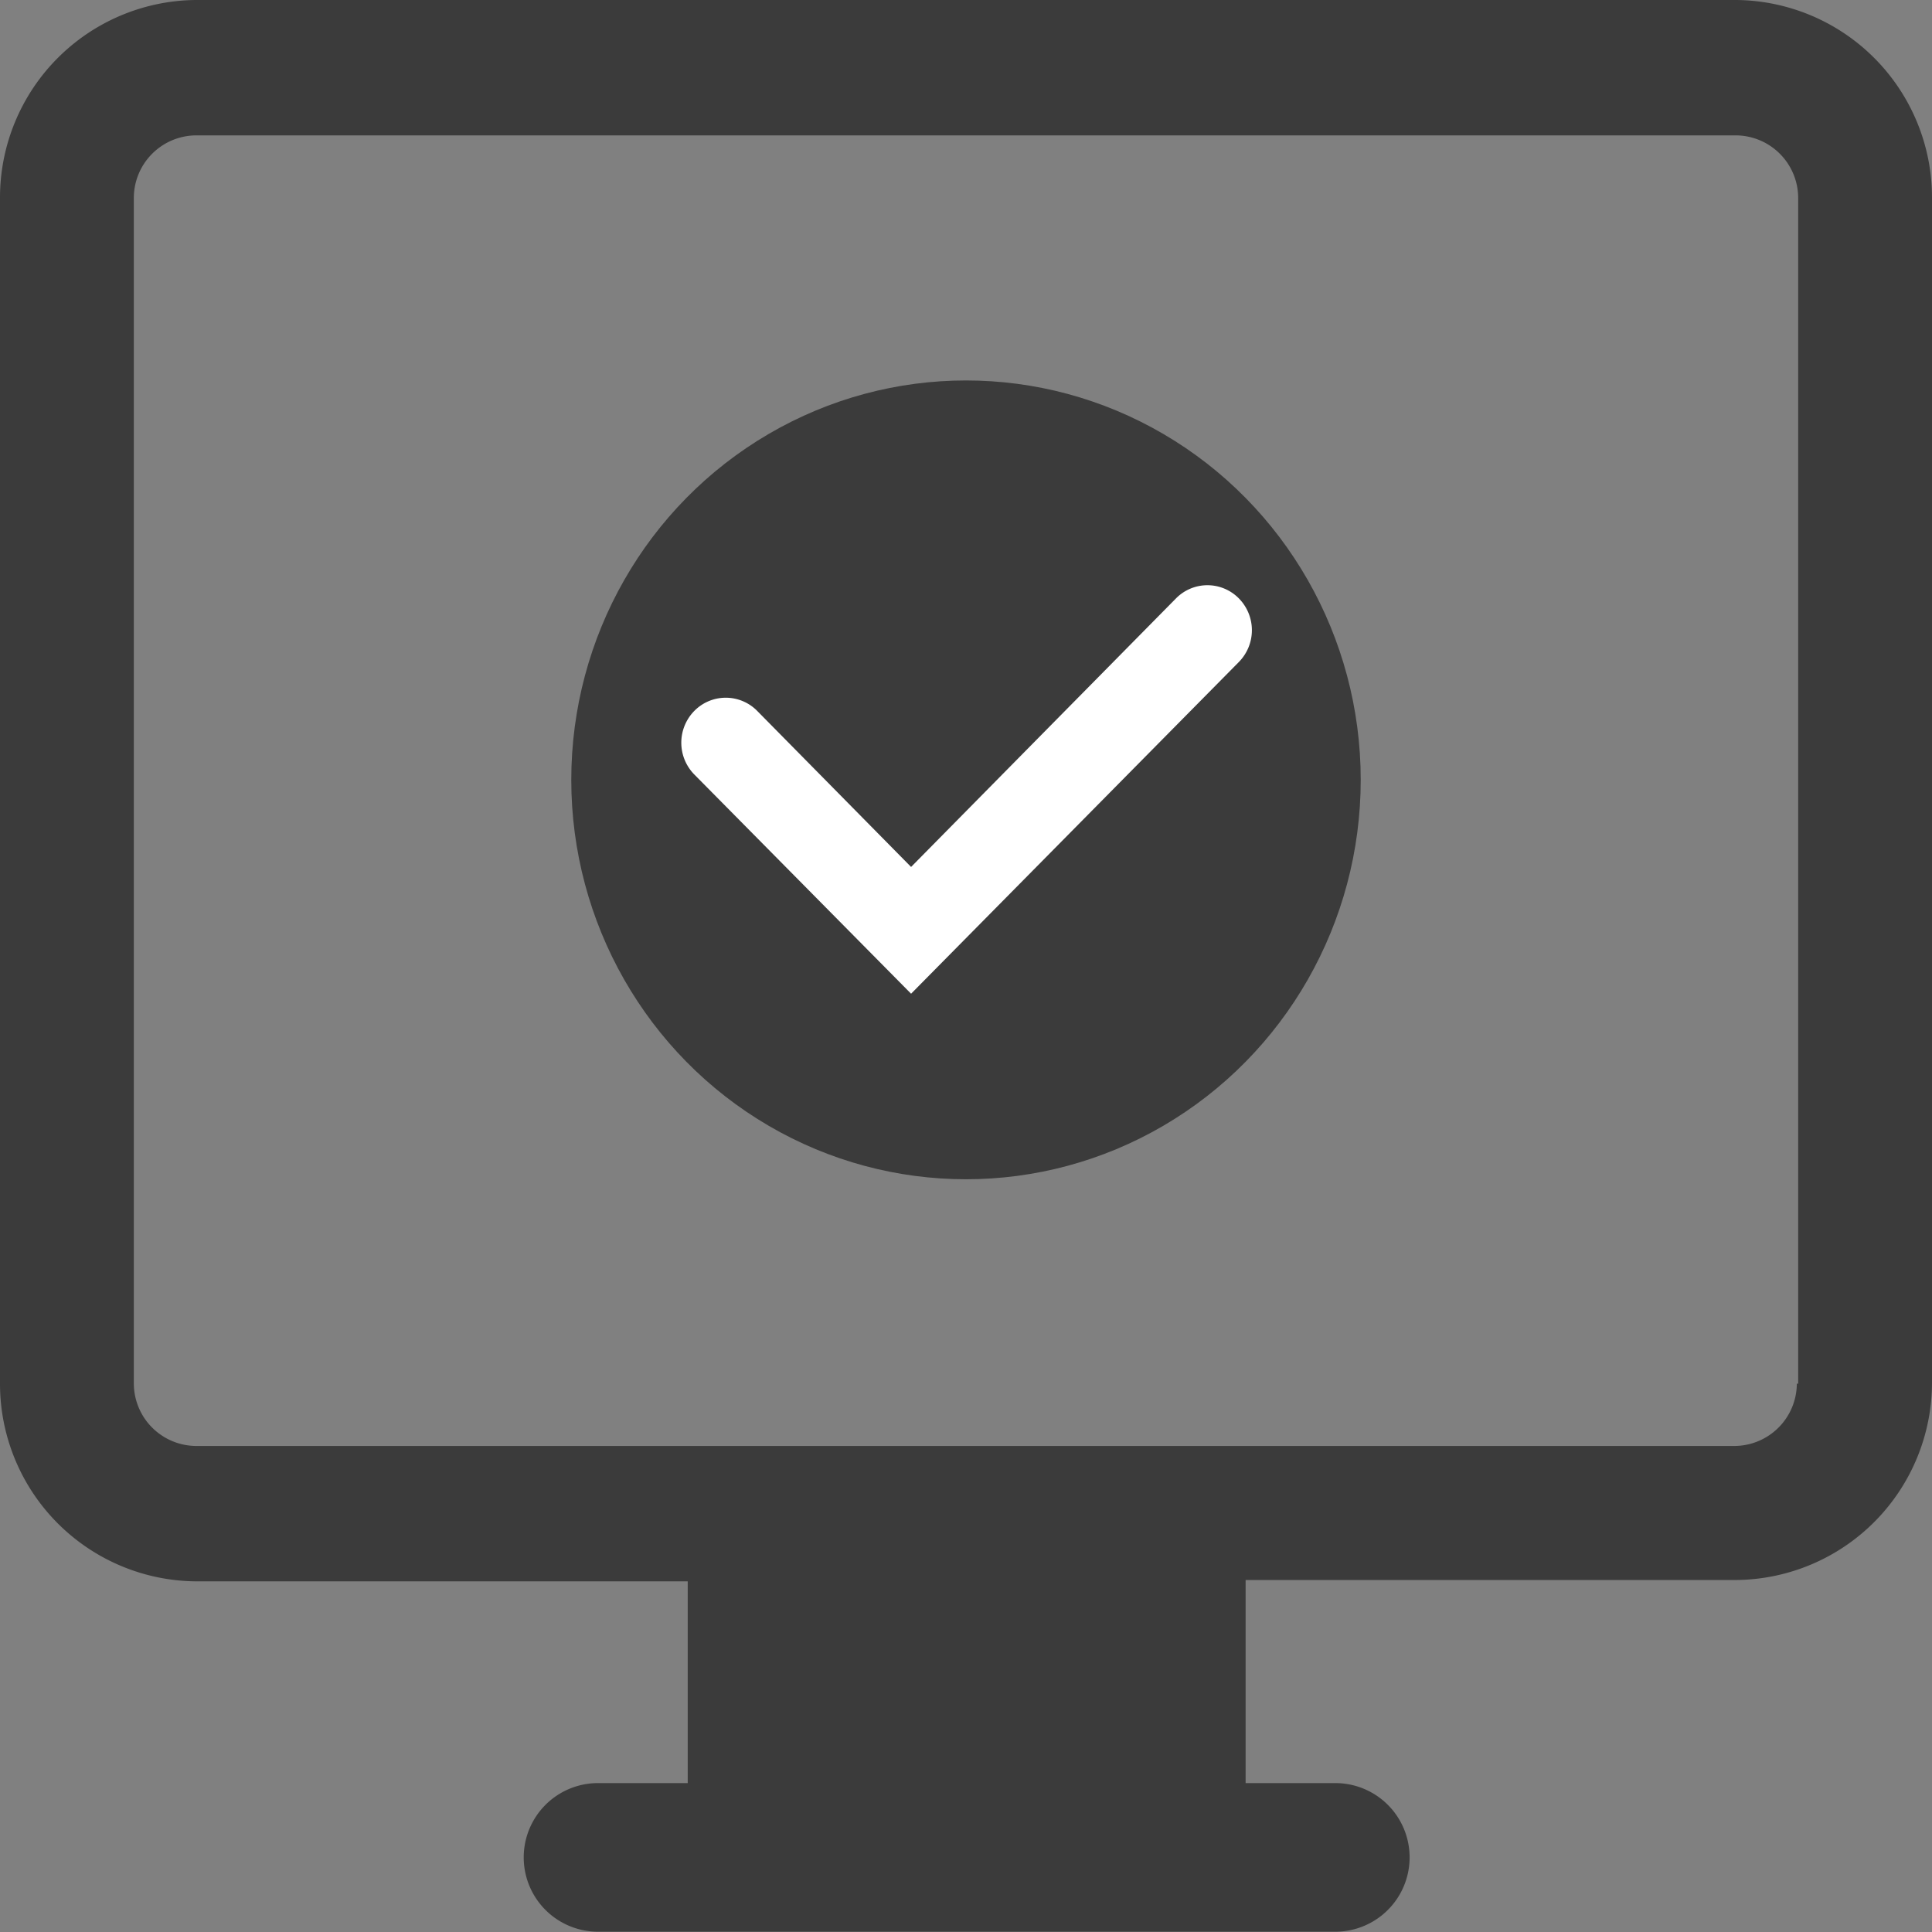 <svg xmlns="http://www.w3.org/2000/svg" viewBox="0 0 26 26">
  <rect x="0" y="0" width="26" height="26" fill="#808080" stroke="none"/>
  <defs>
    <style>
      .cls-1 {
        fill: #3b3b3b;
      }

      .cls-2 {
        fill: #fff;
      }
    </style>
  </defs>
  <g id="icon-number-5" transform="translate(-963.99 -4126.43)">
    <g id="그룹_63" data-name="그룹 63" transform="translate(971.678 4131.55)">
      <ellipse id="타원_11" data-name="타원 11" class="cls-1" cx="5.312" cy="5.375" rx="5.312" ry="5.375" transform="translate(0)"/>
      <path id="패스_175" data-name="패스 175" class="cls-2" d="M69.175,11.25,66.258,8.3a.61.61,0,0,1,0-.856.593.593,0,0,1,.846,0l2.071,2.1L72.74,5.93a.593.593,0,0,1,.846,0,.61.61,0,0,1,0,.856Z" transform="translate(-64.602 -2.997)"/>
    </g>
    <g id="그룹_65" data-name="그룹 65" transform="translate(963.99 4126.43)">
      <path id="패스_179" data-name="패스 179" class="cls-1" d="M84.361,1.43H63.619A2.659,2.659,0,0,0,60.99,4.09V20.051a2.659,2.659,0,0,0,2.629,2.66h6.626v2.715H69.038a1,1,0,0,0,0,2H78.96a1,1,0,0,0,0-2H77.753V22.693h6.608a2.659,2.659,0,0,0,2.629-2.66V4.09A2.659,2.659,0,0,0,84.361,1.43Zm.81,18.621a.843.843,0,0,1-.828.838H63.619a.843.843,0,0,1-.828-.838V4.09a.843.843,0,0,1,.828-.838H84.361a.843.843,0,0,1,.828.838V20.051Z" transform="translate(-60.99 -1.43)"/>
    </g>
  </g>
</svg>
